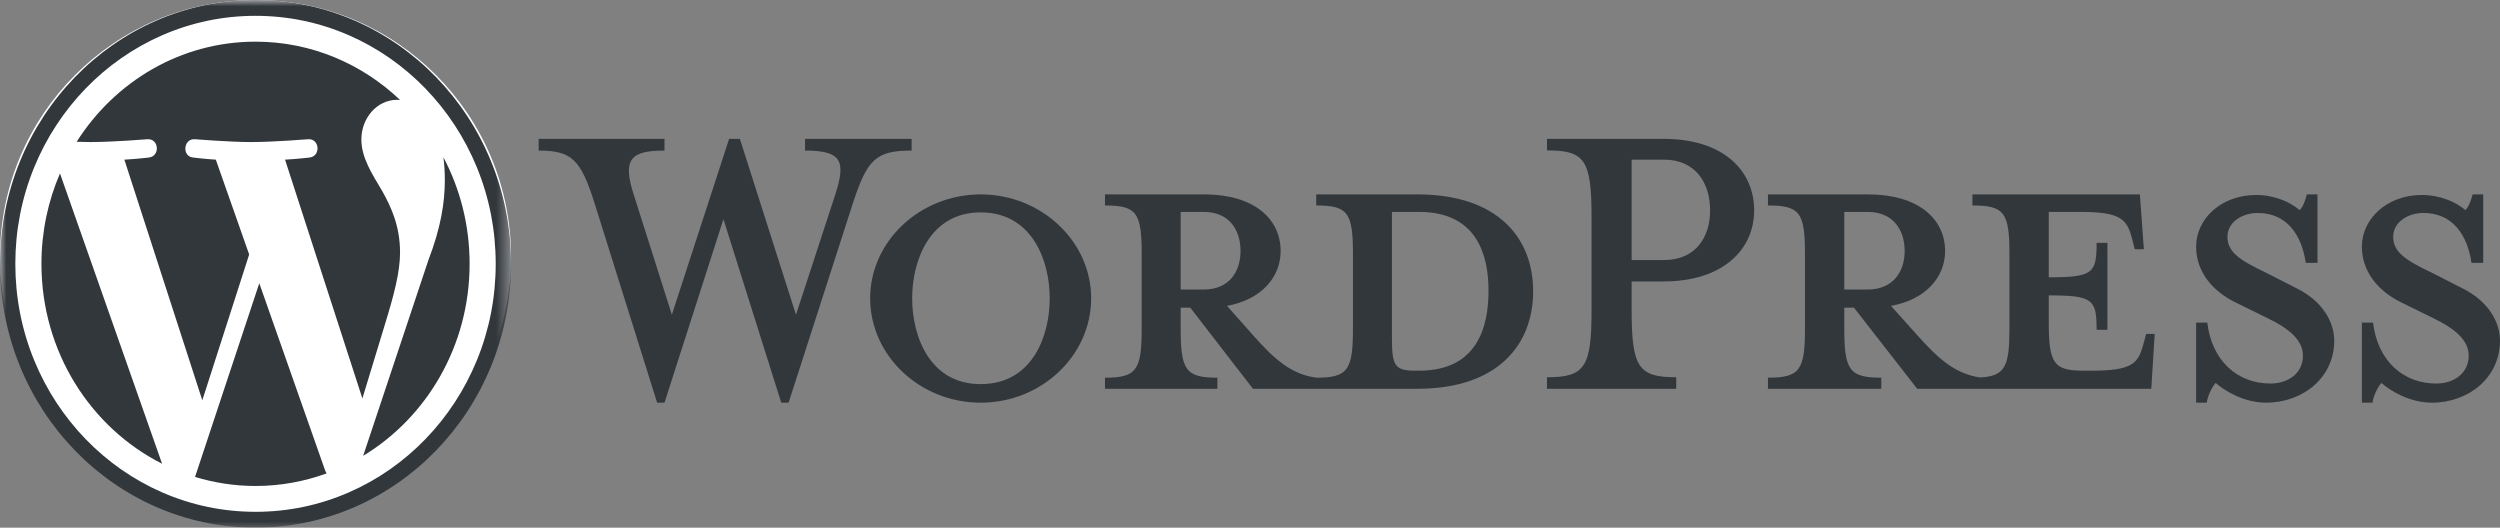 <?xml version="1.0" encoding="UTF-8"?>
<svg width="199px" height="42px" viewBox="0 0 199 42" version="1.1" xmlns="http://www.w3.org/2000/svg" xmlns:xlink="http://www.w3.org/1999/xlink">
    <rect x="0" y="0" width="199" height="42" fill="#808080" stroke="none"/>
    <title>F789B0CA-3549-455A-ADA1-E27A725C60A2</title>
    <defs>
        <polygon id="path-1" points="0 0 40.68 0 40.68 42 0 42"></polygon>
    </defs>
    <g id="HP-PC-Mag-Award-R3" stroke="none" stroke-width="1" fill="none" fill-rule="evenodd">
        <g id="PC-Mag-HP-Desktop-Dual-4" transform="translate(-1029, -734)">
            <g id="PCMag-Banner" transform="translate(-3, 694)">
                <g id="WP-Logo" transform="translate(1032, 40)">
                    <path d="M112.956,29.507 L112.641,29.507 C111.022,29.507 110.798,29.089 110.798,26.951 L110.798,16.868 L112.956,16.868 C117.632,16.868 118.486,20.399 118.486,23.141 C118.486,25.975 117.632,29.507 112.956,29.507 L112.956,29.507 Z M93.981,23.047 L93.981,16.868 L95.825,16.868 C97.848,16.868 98.747,18.308 98.747,19.981 C98.747,21.607 97.848,23.047 95.825,23.047 L93.981,23.047 Z M112.821,15.474 L104.772,15.474 L104.772,16.356 C107.29,16.356 107.695,16.914 107.695,20.214 L107.695,26.162 C107.695,29.461 107.29,30.065 104.772,30.065 C102.839,29.786 101.535,28.717 99.736,26.673 L97.668,24.349 C100.456,23.838 101.939,22.026 101.939,19.981 C101.939,17.425 99.827,15.474 95.87,15.474 L87.956,15.474 L87.956,16.356 C90.473,16.356 90.878,16.914 90.878,20.214 L90.878,26.162 C90.878,29.461 90.473,30.065 87.956,30.065 L87.956,30.947 L96.904,30.947 L96.904,30.065 C94.386,30.065 93.981,29.461 93.981,26.162 L93.981,24.489 L94.745,24.489 L99.736,30.947 L112.821,30.947 C119.251,30.947 122.039,27.416 122.039,23.187 C122.039,18.959 119.251,15.474 112.821,15.474 L112.821,15.474 Z" id="Fill-1" fill="#32373C"></path>
                    <path d="M63.36,25.053 L66.473,15.532 C67.375,12.779 66.969,11.986 64.082,11.986 L64.082,11.053 L72.564,11.053 L72.564,11.986 C69.721,11.986 69.045,12.686 67.917,16.093 L62.773,32.053 L62.187,32.053 L57.585,17.446 L52.894,32.053 L52.307,32.053 L47.3,16.093 C46.217,12.686 45.495,11.986 42.878,11.986 L42.878,11.053 L52.894,11.053 L52.894,11.986 C50.232,11.986 49.51,12.639 50.458,15.532 L53.48,25.053 L58.037,11.053 L58.894,11.053 L63.36,25.053 Z" id="Fill-3" fill="#32373C"></path>
                    <path d="M78.061,16.906 C74.015,16.906 72.608,20.739 72.608,23.74 C72.608,26.788 74.015,30.575 78.061,30.575 C82.151,30.575 83.558,26.788 83.558,23.74 C83.558,20.739 82.151,16.906 78.061,16.906 M78.061,32.053 C73.224,32.053 69.265,28.312 69.265,23.74 C69.265,19.215 73.224,15.474 78.061,15.474 C82.898,15.474 86.856,19.215 86.856,23.74 C86.856,28.312 82.898,32.053 78.061,32.053" id="Fill-5" fill="#32373C"></path>
                    <path d="M132.44,12.707 L129.878,12.707 L129.878,20.701 L132.44,20.701 C134.956,20.701 136.124,18.91 136.124,16.751 C136.124,14.545 134.956,12.707 132.44,12.707 M133.428,30.029 L133.428,30.947 L123.138,30.947 L123.138,30.029 C126.149,30.029 126.688,29.248 126.688,24.653 L126.688,17.302 C126.688,12.707 126.149,11.972 123.138,11.972 L123.138,11.053 L132.44,11.053 C137.068,11.053 139.63,13.488 139.63,16.751 C139.63,19.921 137.068,22.402 132.44,22.402 L129.878,22.402 L129.878,24.653 C129.878,29.248 130.418,30.029 133.428,30.029" id="Fill-7" fill="#32373C"></path>
                    <path d="M146.805,23.047 L146.805,16.868 L148.664,16.868 C150.704,16.868 151.611,18.308 151.611,19.981 C151.611,21.607 150.704,23.047 148.664,23.047 L146.805,23.047 Z M170.834,26.58 L170.607,27.416 C170.199,28.95 169.7,29.507 166.481,29.507 L165.846,29.507 C163.489,29.507 163.081,28.95 163.081,25.65 L163.081,23.513 C166.617,23.513 166.889,23.838 166.889,26.254 L167.751,26.254 L167.751,19.33 L166.889,19.33 C166.889,21.747 166.617,22.072 163.081,22.072 L163.081,16.868 L165.574,16.868 C168.793,16.868 169.292,17.425 169.7,18.959 L169.927,19.841 L170.652,19.841 L170.335,15.474 L157.005,15.474 L157.005,16.356 C159.544,16.356 159.952,16.914 159.952,20.213 L159.952,26.162 C159.952,29.18 159.605,29.94 157.604,30.048 C155.701,29.751 154.395,28.687 152.608,26.673 L150.522,24.349 C153.334,23.838 154.83,22.026 154.83,19.981 C154.83,17.425 152.699,15.474 148.709,15.474 L140.729,15.474 L140.729,16.356 C143.268,16.356 143.676,16.914 143.676,20.213 L143.676,26.162 C143.676,29.461 143.268,30.065 140.729,30.065 L140.729,30.947 L149.752,30.947 L149.752,30.065 C147.213,30.065 146.805,29.461 146.805,26.162 L146.805,24.489 L147.575,24.489 L152.608,30.947 L171.242,30.947 L171.514,26.58 L170.834,26.58 Z" id="Fill-9" fill="#32373C"></path>
                    <path d="M180.376,32.053 C178.596,32.053 177.038,31.083 176.37,30.482 C176.147,30.714 175.747,31.406 175.658,32.053 L174.812,32.053 L174.812,25.68 L175.702,25.68 C176.059,28.728 178.106,30.529 180.732,30.529 C182.157,30.529 183.314,29.697 183.314,28.312 C183.314,27.112 182.29,26.188 180.465,25.311 L177.928,24.064 C176.147,23.186 174.812,21.662 174.812,19.63 C174.812,17.414 176.815,15.521 179.575,15.521 C181.044,15.521 182.29,16.075 183.047,16.721 C183.27,16.536 183.492,16.028 183.626,15.474 L184.471,15.474 L184.471,20.923 L183.537,20.923 C183.225,18.753 182.068,16.952 179.709,16.952 C178.462,16.952 177.305,17.691 177.305,18.845 C177.305,20.046 178.239,20.692 180.376,21.708 L182.824,22.955 C184.961,24.017 185.807,25.726 185.807,27.112 C185.807,30.021 183.358,32.053 180.376,32.053" id="Fill-11" fill="#32373C"></path>
                    <path d="M193.57,32.053 C191.789,32.053 190.231,31.083 189.563,30.482 C189.341,30.714 188.94,31.406 188.852,32.053 L188.006,32.053 L188.006,25.68 L188.896,25.68 C189.252,28.728 191.299,30.529 193.926,30.529 C195.35,30.529 196.508,29.697 196.508,28.312 C196.508,27.112 195.484,26.188 193.659,25.311 L191.122,24.064 C189.341,23.186 188.006,21.662 188.006,19.63 C188.006,17.414 190.009,15.521 192.769,15.521 C194.238,15.521 195.484,16.075 196.24,16.721 C196.463,16.536 196.685,16.028 196.819,15.474 L197.665,15.474 L197.665,20.923 L196.73,20.923 C196.418,18.753 195.261,16.952 192.902,16.952 C191.656,16.952 190.498,17.691 190.498,18.845 C190.498,20.046 191.433,20.692 193.57,21.708 L196.018,22.955 C198.155,24.017 199,25.726 199,27.112 C199,30.021 196.552,32.053 193.57,32.053" id="Fill-13" fill="#32373C"></path>
                    <ellipse id="Oval" fill="#FFFFFF" cx="20.34" cy="20.447" rx="20.34" ry="20.447"></ellipse>
                    <g id="Group-17">
                        <mask id="mask-2" fill="white">
                            <use xlink:href="#path-1"></use>
                        </mask>
                        <g id="Clip-16"></g>
                        <path d="M20.34,-3.54000501e-05 C9.106,-3.54000501e-05 0,9.402 0,21 C0,32.598 9.106,42 20.34,42 C31.573,42 40.68,32.598 40.68,21 C40.68,9.402 31.573,-3.54000501e-05 20.34,-3.54000501e-05 M20.34,1.26 C22.921,1.26 25.425,1.782 27.781,2.811 C28.914,3.305 30.007,3.918 31.029,4.63 C32.041,5.337 32.994,6.148 33.859,7.042 C34.725,7.935 35.51,8.918 36.195,9.964 C36.885,11.019 37.478,12.147 37.957,13.317 C38.954,15.749 39.459,18.335 39.459,21 C39.459,23.665 38.954,26.251 37.957,28.683 C37.478,29.853 36.885,30.981 36.195,32.036 C35.51,33.081 34.725,34.065 33.859,34.958 C32.994,35.852 32.041,36.663 31.029,37.369 C30.007,38.082 28.914,38.695 27.781,39.189 C25.425,40.218 22.921,40.74 20.34,40.74 C17.758,40.74 15.254,40.218 12.898,39.189 C11.765,38.695 10.673,38.082 9.651,37.369 C8.638,36.663 7.686,35.852 6.82,34.958 C5.955,34.065 5.169,33.081 4.485,32.036 C3.794,30.981 3.201,29.853 2.722,28.683 C1.726,26.251 1.22,23.665 1.22,21 C1.22,18.335 1.726,15.749 2.722,13.317 C3.201,12.147 3.794,11.019 4.485,9.964 C5.169,8.918 5.955,7.935 6.82,7.042 C7.686,6.148 8.638,5.337 9.651,4.63 C10.673,3.918 11.765,3.305 12.898,2.811 C15.254,1.782 17.758,1.26 20.34,1.26" id="Fill-15" fill="#32373C" mask="url(#mask-2)"></path>
                    </g>
                    <path d="M35.294,12.516 C35.367,13.079 35.409,13.683 35.409,14.334 C35.409,16.128 35.085,18.145 34.113,20.668 L28.908,36.284 C33.974,33.219 37.381,27.523 37.381,20.999 C37.381,17.925 36.624,15.034 35.294,12.516 L35.294,12.516 Z M20.639,22.546 L15.525,37.964 C17.053,38.43 18.667,38.684 20.34,38.684 C22.324,38.684 24.228,38.329 25.999,37.682 C25.954,37.606 25.912,37.526 25.877,37.438 L20.639,22.546 Z M31.844,20.107 C31.844,17.921 31.087,16.408 30.439,15.231 C29.575,13.773 28.765,12.54 28.765,11.083 C28.765,9.458 29.953,7.944 31.627,7.944 C31.703,7.944 31.774,7.954 31.848,7.959 C28.816,5.076 24.776,3.316 20.34,3.316 C14.386,3.316 9.148,6.486 6.101,11.286 C6.501,11.299 6.878,11.308 7.198,11.308 C8.98,11.308 11.74,11.083 11.74,11.083 C12.658,11.027 12.767,12.428 11.849,12.54 C11.849,12.54 10.925,12.652 9.899,12.708 L16.104,31.863 L19.834,20.257 L17.179,12.708 C16.261,12.652 15.392,12.54 15.392,12.54 C14.473,12.484 14.581,11.027 15.5,11.083 C15.5,11.083 18.313,11.308 19.988,11.308 C21.77,11.308 24.53,11.083 24.53,11.083 C25.449,11.027 25.557,12.428 24.639,12.54 C24.639,12.54 23.714,12.652 22.689,12.708 L28.847,31.717 L30.605,25.937 C31.386,23.411 31.844,21.621 31.844,20.107 L31.844,20.107 Z M3.298,20.999 C3.298,27.999 7.218,34.048 12.903,36.914 L4.774,13.803 C3.828,16.002 3.298,18.435 3.298,20.999 L3.298,20.999 Z" id="Fill-18" fill="#32373C"></path>
                </g>
            </g>
        </g>
    </g>
</svg>